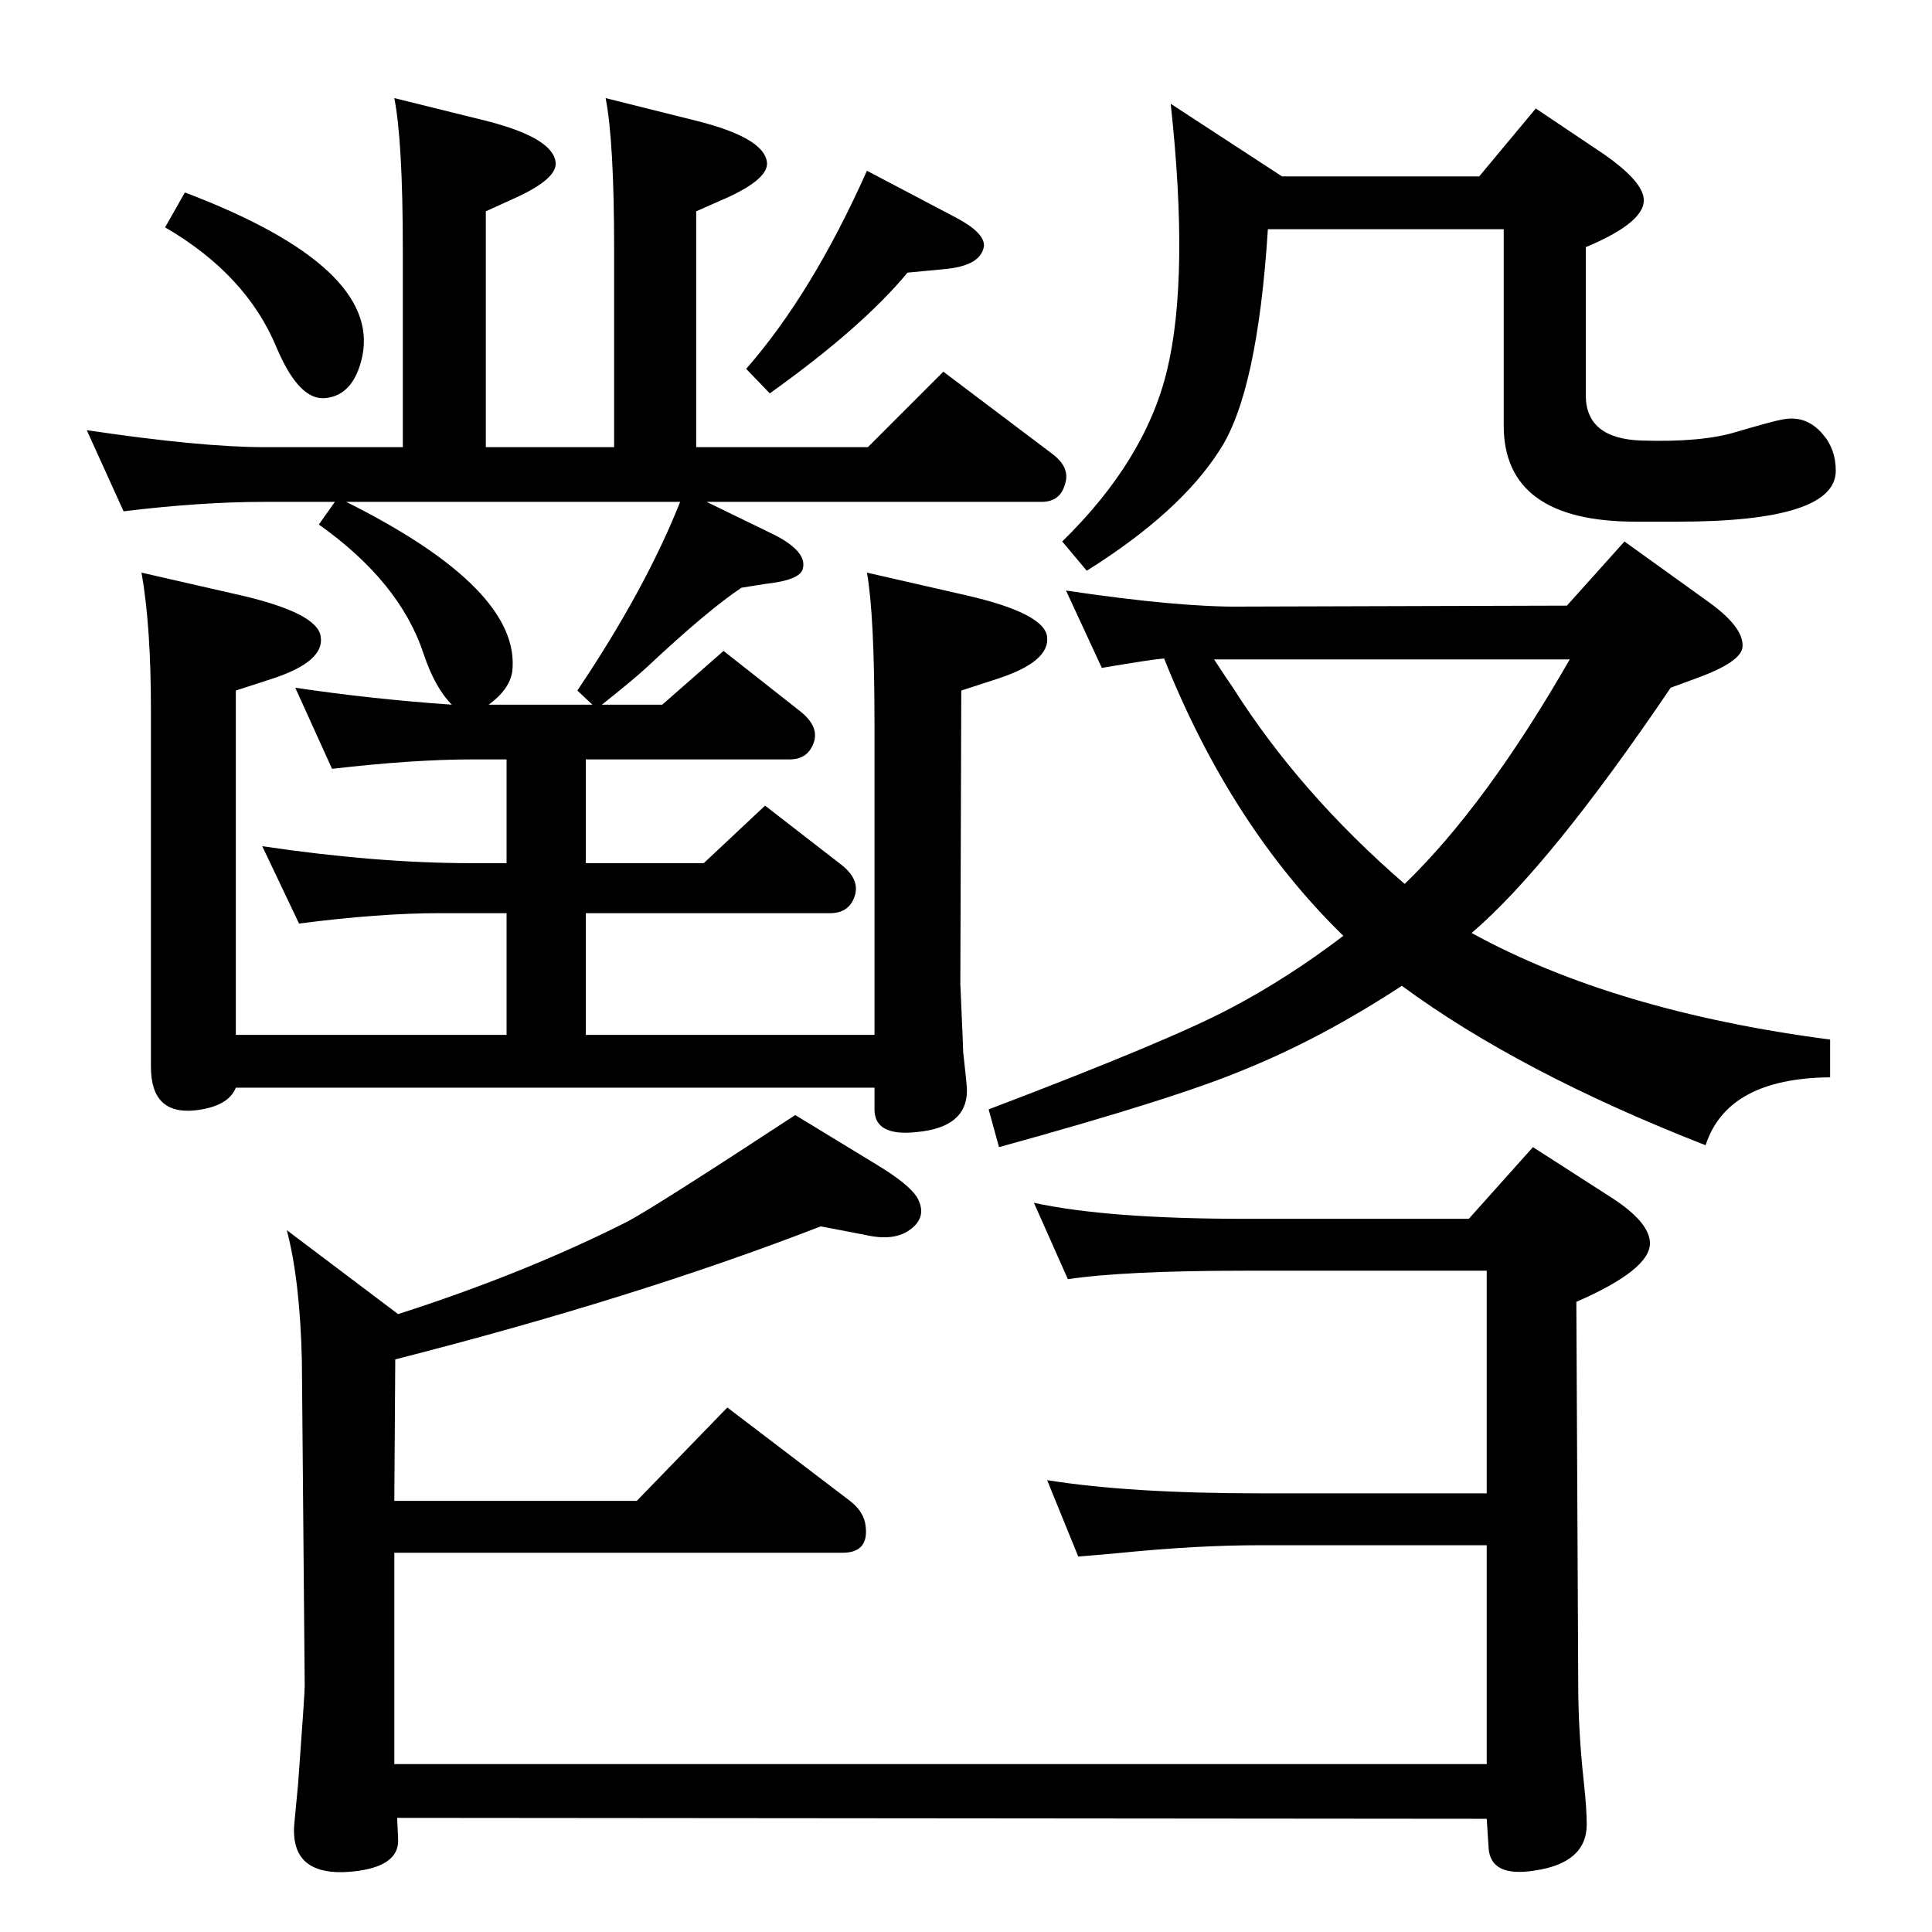 <?xml version="1.0" standalone="no"?>
<!DOCTYPE svg PUBLIC "-//W3C//DTD SVG 1.1//EN" "http://www.w3.org/Graphics/SVG/1.1/DTD/svg11.dtd" >
<svg xmlns="http://www.w3.org/2000/svg" xmlns:xlink="http://www.w3.org/1999/xlink" version="1.1" viewBox="0 0 2048 2048">
  <g transform="matrix(1 0 0 -1 0 2048)">
   <path fill="currentColor"
d="M749 1516l72 -35q35 -18 30 -36q-3 -12 -40 -16l-25 -4q-36 -24 -100 -84q-14 -13 -48 -40h64l65 57l80 -63q21 -16 16 -33q-6 -19 -26 -19h-216v-110h125l65 61l80 -62q21 -16 15 -34t-26 -18h-259v-129h306v330q0 115 -8 160l105 -24q83 -19 86 -44q3 -26 -51 -44
l-40 -13l-1 -311q3 -67 3 -72q4 -35 4 -41q0 -39 -53 -44q-45 -5 -45 24v23h-677q-8 -20 -43 -24q-47 -5 -47 46v378q0 90 -10 146l105 -24q82 -19 85 -44q4 -26 -50 -44l-40 -13v-365h287v129h-71q-64 0 -149 -11l-39 82q121 -18 222 -18h37v110h-36q-63 0 -149 -10l-39 86
q80 -12 166 -18q-18 18 -30 54q-25 76 -111 137l17 24h-75q-67 0 -149 -10l-39 86q121 -18 188 -18h147v210q0 114 -9 160l97 -24q71 -18 74 -44q2 -17 -41 -37l-33 -15v-250h136v210q0 114 -9 160l96 -24q72 -18 75 -44q2 -17 -41 -37l-34 -15v-250h182l80 80l114 -86
q21 -15 15 -33q-5 -19 -25 -19h-355zM721 1516h-354q186 -93 176 -180q-3 -19 -25 -35h110l-16 15q72 107 109 200zM1234 1350q-13 -1 -66 -10l-38 82q121 -18 187 -17l344 1l61 68l89 -64q39 -28 36 -49q-3 -15 -46 -31l-30 -11q-128 -189 -211 -260q151 -83 380 -113v-40
q-109 -1 -132 -72q-197 77 -322 169q-84 -55 -165 -88q-73 -31 -262 -83l-11 40q192 73 256 107q61 32 120 77q-119 116 -190 294zM1287 1349q13 -20 20 -30q71 -112 182 -208q86 83 175 238h-377zM1576 120l-1155 1l1 -22q2 -30 -49 -35q-66 -6 -61 51l4 42q7 95 7 104
l-3 345q-2 85 -16 138l118 -89q134 43 243 98q30 16 178 113l87 -53q33 -20 42 -34q12 -21 -8 -35q-17 -12 -47 -5l-47 9q-196 -76 -451 -141l-1 -150h257l96 99l130 -99q13 -10 16 -23q6 -32 -24 -32h-475v-224h1158v232h-240q-67 0 -147 -8q-21 -2 -46 -4l-33 81
q87 -14 226 -14h240v236h-256q-128 0 -188 -9l-36 81q78 -17 224 -17h237l68 76l84 -54q40 -26 40 -48q0 -28 -78 -62l2 -406q0 -49 6 -104q3 -27 3 -44q0 -41 -56 -49q-46 -7 -48 24zM962 1759q-48 -58 -146 -128l-25 26q70 80 128 210l95 -50q30 -16 29 -30
q-3 -20 -39 -24zM196 1844q208 -79 188 -174q-9 -41 -39 -44q-28 -3 -52 54q-32 77 -118 127zM1241 1938l118 -77h209l60 72l73 -49q37 -26 41 -44q6 -26 -61 -54v-157q0 -46 59 -48q64 -2 100 9q41 12 48 13q26 6 44 -15q14 -16 14 -39q0 -54 -168 -54h-44q-140 0 -140 102
v208h-250q-11 -173 -51 -234q-42 -66 -141 -128l-26 31q88 86 111 181q24 99 4 283z" />
  </g>

</svg>

